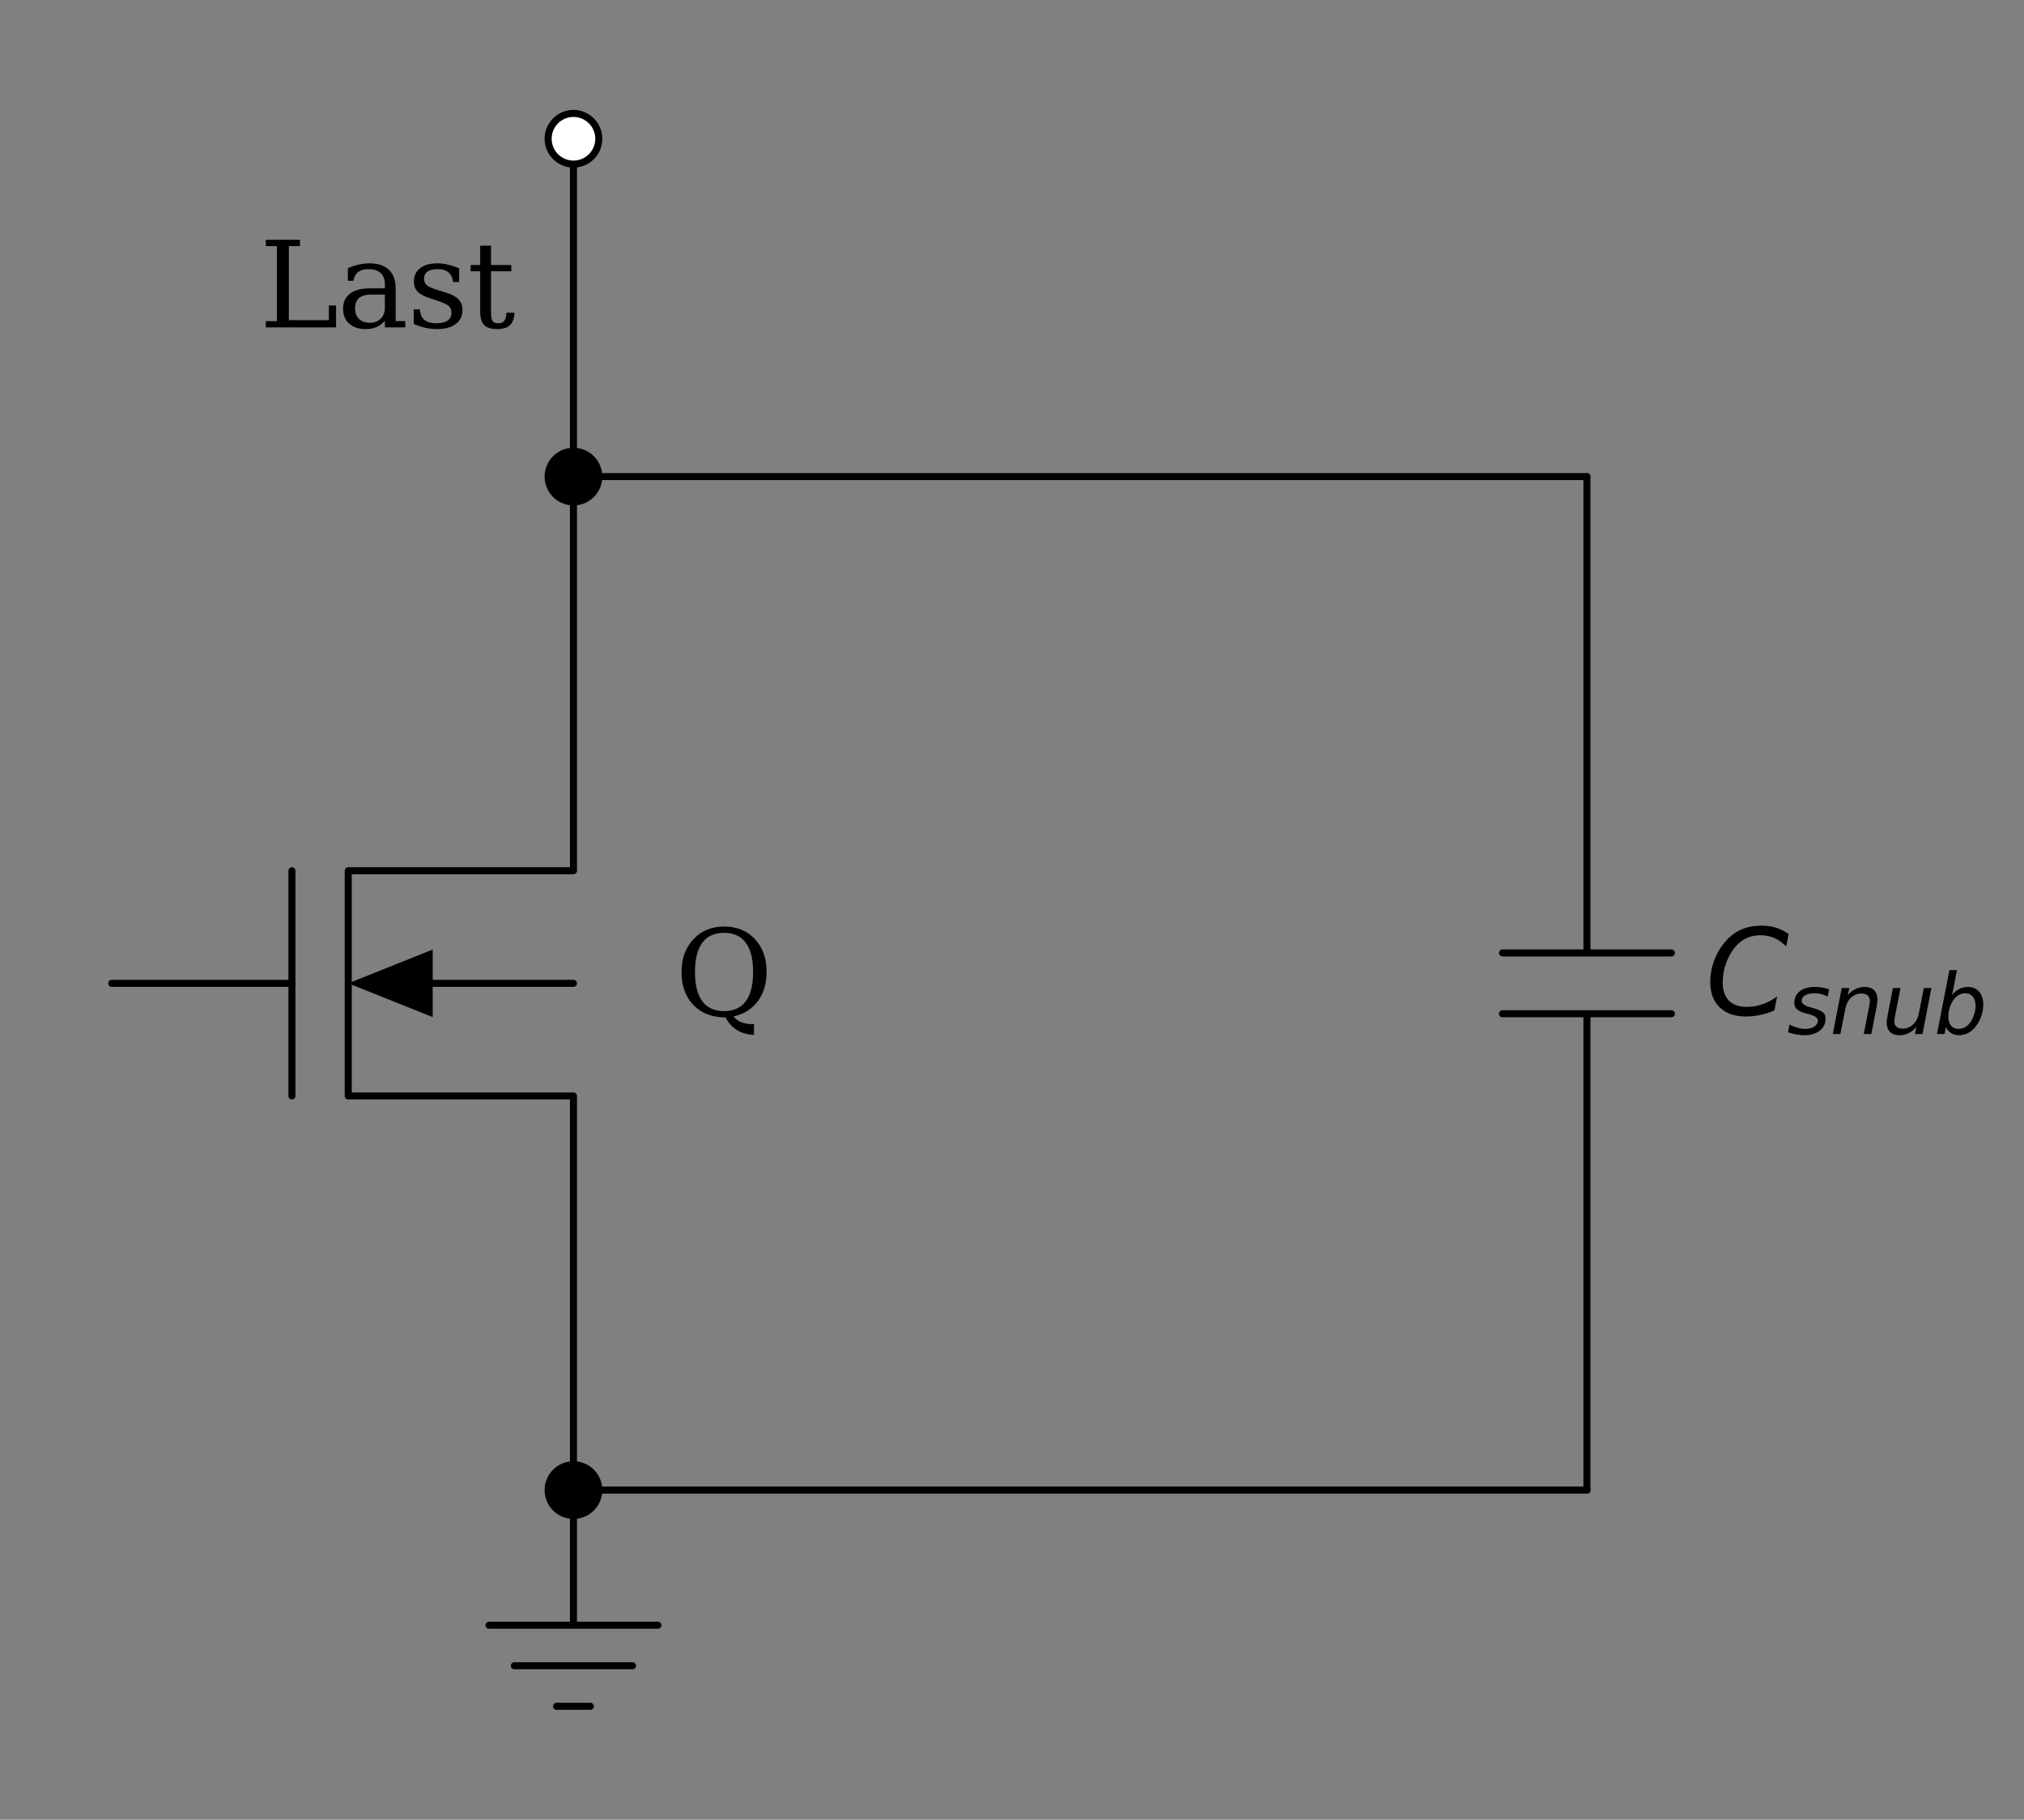 <?xml version="1.0" encoding="utf-8" standalone="no"?>
<!DOCTYPE svg PUBLIC "-//W3C//DTD SVG 1.1//EN"
  "http://www.w3.org/Graphics/SVG/1.1/DTD/svg11.dtd">
<svg xmlns:xlink="http://www.w3.org/1999/xlink" width="215.685pt" height="193.914pt" viewBox="0 0 215.685 193.914" xmlns="http://www.w3.org/2000/svg" version="1.1">
 <rect x="0" y="0" width="215.685" height="193.914" fill="#808080" stroke="none"/>
 <defs>
  <style type="text/css">*{stroke-linejoin: round; stroke-linecap: butt}</style>
 </defs>
 <g id="figure_1">
  <g id="patch_1">
   <path d="M 0 193.914 
L 215.685 193.914 
L 215.685 0 
L 0 0 
L 0 193.914 
z
" style="fill: none"/>
  </g>
  <g id="axes_1">
   <g id="line2d_1">
    <path d="M 61.11 158.787 
L 61.11 131.787 
L 61.11 116.787 
L 37.11 116.787 
L 37.11 92.787 
L 61.11 92.787 
L 61.11 77.787 
L 61.11 50.787 
" clip-path="url(#p7c33e9e04c)" style="fill: none; stroke: #000000; stroke-width: 0.75; stroke-linecap: round"/>
   </g>
   <g id="line2d_2">
    <path d="M 31.11 116.787 
L 31.11 92.787 
" clip-path="url(#p7c33e9e04c)" style="fill: none; stroke: #000000; stroke-width: 0.75; stroke-linecap: round"/>
   </g>
   <g id="line2d_3">
    <path d="M 31.11 104.787 
L 11.91 104.787 
" clip-path="url(#p7c33e9e04c)" style="fill: none; stroke: #000000; stroke-width: 0.75; stroke-linecap: round"/>
   </g>
   <g id="line2d_4">
    <path d="M 61.11 104.787 
L 46.11 104.787 
" clip-path="url(#p7c33e9e04c)" style="fill: none; stroke: #000000; stroke-width: 0.75; stroke-linecap: round"/>
   </g>
   <g id="patch_2">
    <path d="M 46.11 108.387 
L 37.11 104.787 
L 46.11 101.187 
z
" clip-path="url(#p7c33e9e04c)"/>
   </g>
   <g id="line2d_5">
    <path d="M 61.11 50.787 
L 61.11 32.787 
L 61.11 14.787 
" clip-path="url(#p7c33e9e04c)" style="fill: none; stroke: #000000; stroke-width: 0.75; stroke-linecap: round"/>
   </g>
   <g id="line2d_6">
    <path d="M 61.11 50.787 
L 115.11 50.787 
L 169.11 50.787 
" clip-path="url(#p7c33e9e04c)" style="fill: none; stroke: #000000; stroke-width: 0.75; stroke-linecap: round"/>
   </g>
   <g id="line2d_7">
    <path d="M 169.11 50.787 
L 169.11 101.547 
M 178.11 101.547 
L 160.11 101.547 
M 178.11 108.027 
L 160.11 108.027 
M 169.11 108.027 
L 169.11 158.787 
" clip-path="url(#p7c33e9e04c)" style="fill: none; stroke: #000000; stroke-width: 0.75; stroke-linecap: round"/>
   </g>
   <g id="line2d_8">
    <path d="M 169.11 158.787 
L 115.11 158.787 
L 61.11 158.787 
" clip-path="url(#p7c33e9e04c)" style="fill: none; stroke: #000000; stroke-width: 0.75; stroke-linecap: round"/>
   </g>
   <g id="line2d_9">
    <path d="M 61.11 158.787 
L 61.11 173.187 
L 52.11 173.187 
L 70.11 173.187 
M 54.81 177.507 
L 67.41 177.507 
M 59.31 181.827 
L 62.91 181.827 
" clip-path="url(#p7c33e9e04c)" style="fill: none; stroke: #000000; stroke-width: 0.75; stroke-linecap: round"/>
   </g>
   <g id="text_1">
    <!-- Q -->
    <g transform="translate(71.91 108.236) scale(0.125 -0.125)">
     <defs>
      <path id="DejaVuSerif-51" d="M 2700 -91 
Q 1628 -91 993 567 
Q 359 1225 359 2328 
Q 359 2894 529 3339 
Q 700 3784 1050 4134 
Q 1356 4441 1750 4595 
Q 2144 4750 2625 4750 
Q 3641 4750 4266 4084 
Q 4891 3419 4891 2328 
Q 4891 1403 4422 773 
Q 3953 144 3128 -38 
Q 3297 -247 3539 -347 
Q 3781 -447 4122 -447 
L 4219 -447 
L 4219 -1025 
Q 3691 -1000 3314 -767 
Q 2938 -534 2700 -91 
z
M 2625 244 
Q 3391 244 3781 770 
Q 4172 1297 4172 2328 
Q 4172 3363 3781 3889 
Q 3391 4416 2625 4416 
Q 1856 4416 1465 3889 
Q 1075 3363 1075 2328 
Q 1075 1297 1465 770 
Q 1856 244 2625 244 
z
" transform="scale(0.016)"/>
     </defs>
     <use xlink:href="#DejaVuSerif-51"/>
    </g>
   </g>
   <g id="patch_3">
    <path d="M 61.11 17.487 
C 61.826 17.487 62.513 17.203 63.019 16.696 
C 63.526 16.19 63.81 15.503 63.81 14.787 
C 63.81 14.071 63.526 13.384 63.019 12.878 
C 62.513 12.371 61.826 12.087 61.11 12.087 
C 60.394 12.087 59.707 12.371 59.201 12.878 
C 58.694 13.384 58.41 14.071 58.41 14.787 
C 58.41 15.503 58.694 16.19 59.201 16.696 
C 59.707 17.203 60.394 17.487 61.11 17.487 
z
" clip-path="url(#p7c33e9e04c)" style="fill: #ffffff; stroke: #000000; stroke-width: 0.75; stroke-linejoin: miter"/>
   </g>
   <g id="text_2">
    <!-- Last -->
    <g transform="translate(27.619 34.886) scale(0.125 -0.125)">
     <defs>
      <path id="DejaVuSerif-4c" d="M 353 0 
L 353 331 
L 947 331 
L 947 4331 
L 353 4331 
L 353 4666 
L 2175 4666 
L 2175 4331 
L 1581 4331 
L 1581 384 
L 3713 384 
L 3713 1166 
L 4097 1166 
L 4097 0 
L 353 0 
z
" transform="scale(0.016)"/>
      <path id="DejaVuSerif-61" d="M 2547 1044 
L 2547 1747 
L 1806 1747 
Q 1378 1747 1168 1562 
Q 959 1378 959 997 
Q 959 650 1171 447 
Q 1384 244 1747 244 
Q 2106 244 2326 466 
Q 2547 688 2547 1044 
z
M 3122 2075 
L 3122 331 
L 3634 331 
L 3634 0 
L 2547 0 
L 2547 359 
Q 2356 128 2106 18 
Q 1856 -91 1522 -91 
Q 969 -91 644 203 
Q 319 497 319 997 
Q 319 1513 691 1797 
Q 1063 2081 1741 2081 
L 2547 2081 
L 2547 2309 
Q 2547 2688 2317 2895 
Q 2088 3103 1672 3103 
Q 1328 3103 1125 2947 
Q 922 2791 872 2484 
L 575 2484 
L 575 3156 
Q 875 3284 1158 3348 
Q 1441 3413 1709 3413 
Q 2400 3413 2761 3070 
Q 3122 2728 3122 2075 
z
" transform="scale(0.016)"/>
      <path id="DejaVuSerif-73" d="M 359 184 
L 359 959 
L 691 959 
Q 703 588 923 403 
Q 1144 219 1575 219 
Q 1963 219 2166 364 
Q 2369 509 2369 788 
Q 2369 1006 2220 1140 
Q 2072 1275 1594 1428 
L 1178 1569 
Q 750 1706 558 1912 
Q 366 2119 366 2438 
Q 366 2894 700 3153 
Q 1034 3413 1625 3413 
Q 1888 3413 2178 3344 
Q 2469 3275 2778 3144 
L 2778 2419 
L 2447 2419 
Q 2434 2741 2221 2922 
Q 2009 3103 1644 3103 
Q 1281 3103 1095 2975 
Q 909 2847 909 2591 
Q 909 2381 1050 2254 
Q 1191 2128 1613 1997 
L 2069 1856 
Q 2541 1709 2748 1489 
Q 2956 1269 2956 922 
Q 2956 450 2595 179 
Q 2234 -91 1600 -91 
Q 1278 -91 972 -22 
Q 666 47 359 184 
z
" transform="scale(0.016)"/>
      <path id="DejaVuSerif-74" d="M 691 2988 
L 184 2988 
L 184 3322 
L 691 3322 
L 691 4353 
L 1269 4353 
L 1269 3322 
L 2350 3322 
L 2350 2988 
L 1269 2988 
L 1269 878 
Q 1269 456 1350 337 
Q 1431 219 1650 219 
Q 1875 219 1978 351 
Q 2081 484 2088 781 
L 2522 781 
Q 2497 328 2275 118 
Q 2053 -91 1600 -91 
Q 1103 -91 897 129 
Q 691 350 691 878 
L 691 2988 
z
" transform="scale(0.016)"/>
     </defs>
     <use xlink:href="#DejaVuSerif-4c"/>
     <use xlink:href="#DejaVuSerif-61" x="66.406"/>
     <use xlink:href="#DejaVuSerif-73" x="126.025"/>
     <use xlink:href="#DejaVuSerif-74" x="177.344"/>
    </g>
   </g>
   <g id="text_3">
    <!-- $C_{snub}$ -->
    <g transform="translate(181.71 108.236) scale(0.125 -0.125)">
     <defs>
      <path id="DejaVuSans-Oblique-43" d="M 4447 4306 
L 4319 3641 
Q 4019 3944 3683 4091 
Q 3347 4238 2956 4238 
Q 2422 4238 2017 3981 
Q 1613 3725 1319 3200 
Q 1131 2863 1032 2486 
Q 934 2109 934 1728 
Q 934 1091 1264 756 
Q 1594 422 2222 422 
Q 2656 422 3056 561 
Q 3456 700 3834 978 
L 3688 231 
Q 3316 72 2936 -9 
Q 2556 -91 2175 -91 
Q 1278 -91 773 396 
Q 269 884 269 1753 
Q 269 2309 461 2846 
Q 653 3384 1013 3828 
Q 1394 4300 1883 4525 
Q 2372 4750 3022 4750 
Q 3422 4750 3780 4639 
Q 4138 4528 4447 4306 
z
" transform="scale(0.016)"/>
      <path id="DejaVuSans-Oblique-73" d="M 3200 3397 
L 3091 2853 
Q 2863 2978 2609 3040 
Q 2356 3103 2088 3103 
Q 1634 3103 1373 2948 
Q 1113 2794 1113 2528 
Q 1113 2219 1719 2053 
Q 1766 2041 1788 2034 
L 1972 1978 
Q 2547 1819 2739 1644 
Q 2931 1469 2931 1166 
Q 2931 609 2489 259 
Q 2047 -91 1331 -91 
Q 1053 -91 747 -37 
Q 441 16 72 128 
L 184 722 
Q 500 559 806 475 
Q 1113 391 1394 391 
Q 1816 391 2080 572 
Q 2344 753 2344 1031 
Q 2344 1331 1650 1516 
L 1591 1531 
L 1394 1581 
Q 956 1697 753 1886 
Q 550 2075 550 2369 
Q 550 2928 970 3256 
Q 1391 3584 2113 3584 
Q 2397 3584 2667 3537 
Q 2938 3491 3200 3397 
z
" transform="scale(0.016)"/>
      <path id="DejaVuSans-Oblique-6e" d="M 3566 2113 
L 3156 0 
L 2578 0 
L 2988 2091 
Q 3016 2238 3031 2350 
Q 3047 2463 3047 2528 
Q 3047 2791 2881 2937 
Q 2716 3084 2419 3084 
Q 1956 3084 1622 2776 
Q 1288 2469 1184 1941 
L 800 0 
L 225 0 
L 903 3500 
L 1478 3500 
L 1363 2950 
Q 1603 3253 1940 3418 
Q 2278 3584 2650 3584 
Q 3113 3584 3367 3334 
Q 3622 3084 3622 2631 
Q 3622 2519 3608 2391 
Q 3594 2263 3566 2113 
z
" transform="scale(0.016)"/>
      <path id="DejaVuSans-Oblique-75" d="M 428 1388 
L 838 3500 
L 1416 3500 
L 1006 1409 
Q 975 1256 961 1147 
Q 947 1038 947 966 
Q 947 700 1109 554 
Q 1272 409 1569 409 
Q 2031 409 2368 721 
Q 2706 1034 2809 1563 
L 3194 3500 
L 3769 3500 
L 3091 0 
L 2516 0 
L 2631 550 
Q 2388 244 2052 76 
Q 1716 -91 1338 -91 
Q 878 -91 622 161 
Q 366 413 366 863 
Q 366 956 381 1097 
Q 397 1238 428 1388 
z
" transform="scale(0.016)"/>
      <path id="DejaVuSans-Oblique-62" d="M 3169 2138 
Q 3169 2591 2961 2847 
Q 2753 3103 2388 3103 
Q 2122 3103 1889 2973 
Q 1656 2844 1484 2597 
Q 1303 2338 1198 1995 
Q 1094 1653 1094 1313 
Q 1094 881 1298 636 
Q 1503 391 1863 391 
Q 2134 391 2365 517 
Q 2597 644 2772 891 
Q 2950 1147 3059 1487 
Q 3169 1828 3169 2138 
z
M 1381 2969 
Q 1594 3256 1914 3420 
Q 2234 3584 2584 3584 
Q 3122 3584 3439 3221 
Q 3756 2859 3756 2241 
Q 3756 1734 3570 1259 
Q 3384 784 3041 416 
Q 2816 172 2522 40 
Q 2228 -91 1906 -91 
Q 1566 -91 1316 65 
Q 1066 222 909 531 
L 806 0 
L 231 0 
L 1178 4863 
L 1753 4863 
L 1381 2969 
z
" transform="scale(0.016)"/>
     </defs>
     <use xlink:href="#DejaVuSans-Oblique-43" transform="translate(0 0.781)"/>
     <use xlink:href="#DejaVuSans-Oblique-73" transform="translate(69.824 -15.625) scale(0.7)"/>
     <use xlink:href="#DejaVuSans-Oblique-6e" transform="translate(106.294 -15.625) scale(0.7)"/>
     <use xlink:href="#DejaVuSans-Oblique-75" transform="translate(150.659 -15.625) scale(0.7)"/>
     <use xlink:href="#DejaVuSans-Oblique-62" transform="translate(195.024 -15.625) scale(0.7)"/>
    </g>
   </g>
   <g id="patch_4">
    <path d="M 61.11 53.487 
C 61.826 53.487 62.513 53.203 63.019 52.696 
C 63.526 52.19 63.81 51.503 63.81 50.787 
C 63.81 50.071 63.526 49.384 63.019 48.878 
C 62.513 48.371 61.826 48.087 61.11 48.087 
C 60.394 48.087 59.707 48.371 59.201 48.878 
C 58.694 49.384 58.41 50.071 58.41 50.787 
C 58.41 51.503 58.694 52.19 59.201 52.696 
C 59.707 53.203 60.394 53.487 61.11 53.487 
z
" clip-path="url(#p7c33e9e04c)" style="stroke: #000000; stroke-width: 0.75; stroke-linejoin: miter"/>
   </g>
   <g id="patch_5">
    <path d="M 61.11 161.487 
C 61.826 161.487 62.513 161.203 63.019 160.696 
C 63.526 160.19 63.81 159.503 63.81 158.787 
C 63.81 158.071 63.526 157.384 63.019 156.878 
C 62.513 156.371 61.826 156.087 61.11 156.087 
C 60.394 156.087 59.707 156.371 59.201 156.878 
C 58.694 157.384 58.41 158.071 58.41 158.787 
C 58.41 159.503 58.694 160.19 59.201 160.696 
C 59.707 161.203 60.394 161.487 61.11 161.487 
z
" clip-path="url(#p7c33e9e04c)" style="stroke: #000000; stroke-width: 0.75; stroke-linejoin: miter"/>
   </g>
  </g>
 </g>
 <defs>
  <clipPath id="p7c33e9e04c">
   <rect x="3.6" y="3.6" width="182.82" height="186.714"/>
  </clipPath>
 </defs>
</svg>

